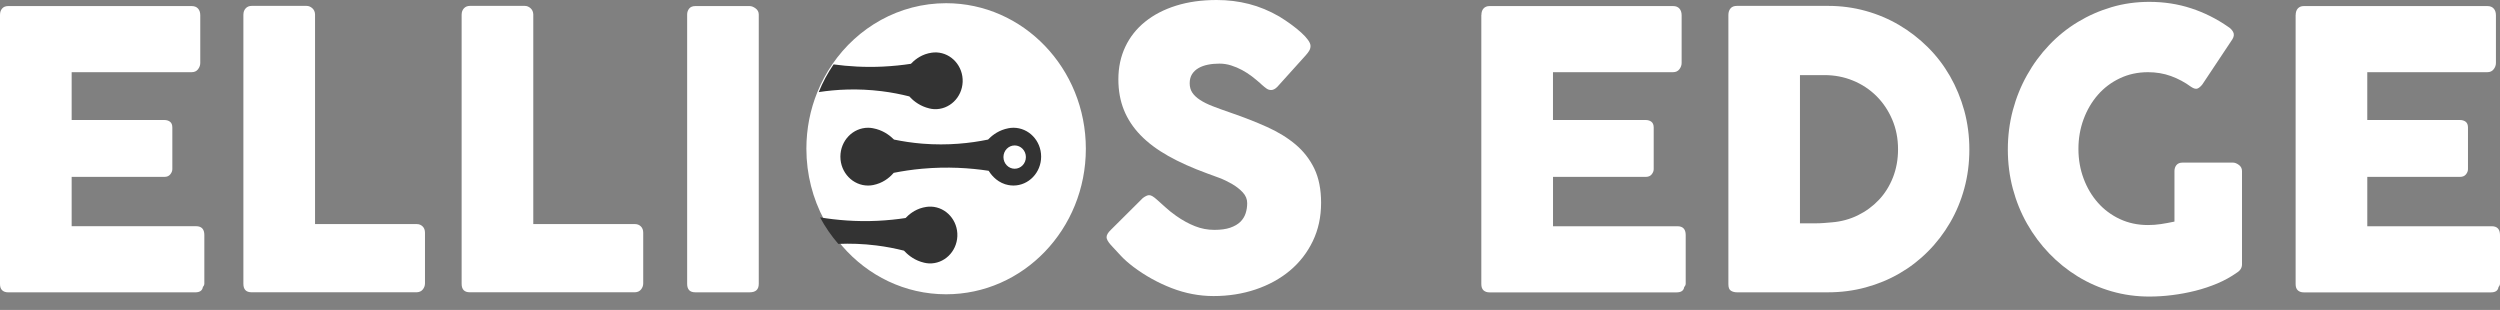 <svg width="121" height="15" viewBox="0 0 121 15" fill="none" xmlns="http://www.w3.org/2000/svg">
<rect x="0" y="0" width="121" height="15" fill="#808080" stroke="none"/>
<path d="M52.555 7.2C52.555 11.089 49.527 14.243 45.792 14.243C43.798 14.243 42.006 13.345 40.768 11.914C40.429 11.523 40.132 11.093 39.884 10.63C39.34 9.615 39.029 8.444 39.029 7.198C39.029 6.225 39.218 5.299 39.561 4.456C39.754 3.98 39.996 3.53 40.281 3.115C41.507 1.324 43.519 0.155 45.792 0.155C49.527 0.157 52.555 3.311 52.555 7.2Z" fill="white"/>
<path d="M45.328 2.537C45.159 2.53 44.996 2.566 44.933 2.581C44.508 2.685 44.227 2.941 44.088 3.088C43.67 3.152 43.216 3.199 42.735 3.223C41.858 3.265 41.057 3.214 40.346 3.117C40.061 3.532 39.819 3.982 39.626 4.458C40.458 4.33 41.498 4.268 42.674 4.414C43.158 4.474 43.605 4.564 44.011 4.666C44.154 4.824 44.423 5.072 44.827 5.204C44.899 5.228 45.056 5.276 45.217 5.283C45.946 5.314 46.561 4.725 46.593 3.966C46.623 3.21 46.057 2.57 45.328 2.537Z" fill="#333333"/>
<path d="M49.047 6.183C48.878 6.183 48.712 6.227 48.648 6.245C48.239 6.362 47.965 6.605 47.823 6.755C46.967 6.931 45.881 7.053 44.638 6.953C44.142 6.912 43.685 6.841 43.269 6.755C43.116 6.602 42.832 6.36 42.417 6.245C42.342 6.225 42.182 6.183 42.018 6.183C41.277 6.183 40.675 6.808 40.675 7.582C40.675 8.354 41.275 8.981 42.018 8.981C42.191 8.981 42.354 8.938 42.419 8.917C42.846 8.793 43.122 8.52 43.257 8.365C43.68 8.281 44.137 8.211 44.625 8.167C45.855 8.056 46.948 8.129 47.851 8.266C47.937 8.405 48.19 8.769 48.648 8.917C48.701 8.934 48.864 8.98 49.047 8.98C49.788 8.98 50.391 8.354 50.391 7.58C50.391 6.808 49.79 6.183 49.047 6.183ZM49.11 8.167C48.812 8.167 48.567 7.915 48.567 7.602C48.567 7.291 48.81 7.039 49.11 7.039C49.409 7.039 49.653 7.291 49.653 7.602C49.653 7.915 49.411 8.167 49.11 8.167Z" fill="#333333"/>
<path d="M45.071 10.001C44.902 9.994 44.739 10.03 44.676 10.045C44.251 10.149 43.969 10.405 43.831 10.552C43.413 10.616 42.959 10.663 42.478 10.687C41.433 10.736 40.495 10.654 39.69 10.521C39.938 10.983 40.235 11.413 40.574 11.805C41.136 11.781 41.754 11.797 42.417 11.88C42.901 11.94 43.348 12.03 43.753 12.132C43.898 12.289 44.166 12.538 44.57 12.67C44.642 12.694 44.799 12.741 44.96 12.749C45.689 12.78 46.304 12.191 46.336 11.431C46.366 10.674 45.8 10.032 45.071 10.001Z" fill="#333333"/>
<path d="M9.89 11.376V13.722C9.89 13.784 9.867 13.838 9.82 13.888C9.795 14.062 9.672 14.149 9.453 14.149H0.394C0.274 14.149 0.179 14.117 0.107 14.051C0.035 13.985 0 13.884 0 13.747V0.724C0 0.593 0.035 0.488 0.104 0.412C0.172 0.333 0.269 0.294 0.394 0.294H9.282C9.412 0.294 9.514 0.335 9.586 0.415C9.658 0.496 9.693 0.605 9.693 0.741V3.048C9.693 3.154 9.658 3.254 9.586 3.351C9.514 3.446 9.411 3.494 9.274 3.494H3.468V5.808H7.947C8.06 5.808 8.155 5.835 8.228 5.892C8.304 5.949 8.341 6.042 8.341 6.172V8.188C8.341 8.274 8.307 8.358 8.242 8.438C8.177 8.521 8.081 8.561 7.956 8.561H3.468V10.948H9.488C9.757 10.948 9.89 11.091 9.89 11.376Z" fill="white"/>
<path d="M11.782 0.695C11.782 0.583 11.817 0.486 11.889 0.406C11.961 0.325 12.06 0.285 12.185 0.285H14.837C14.939 0.285 15.03 0.322 15.115 0.397C15.199 0.472 15.243 0.571 15.248 0.695V10.846H20.176C20.283 10.846 20.376 10.882 20.453 10.957C20.531 11.032 20.569 11.135 20.569 11.265V13.718C20.569 13.824 20.534 13.919 20.466 14.007C20.397 14.095 20.3 14.14 20.174 14.146H12.174C11.911 14.146 11.78 14.008 11.78 13.736V0.695H11.782Z" fill="white"/>
<path d="M22.345 0.695C22.345 0.583 22.38 0.486 22.452 0.406C22.524 0.325 22.623 0.285 22.747 0.285H25.4C25.502 0.285 25.593 0.322 25.678 0.397C25.762 0.472 25.806 0.571 25.811 0.695V10.846H30.739C30.846 10.846 30.939 10.882 31.016 10.957C31.094 11.032 31.132 11.135 31.132 11.265V13.718C31.132 13.824 31.097 13.919 31.029 14.007C30.96 14.095 30.863 14.14 30.737 14.146H22.737C22.474 14.146 22.343 14.008 22.343 13.736V0.695H22.345Z" fill="white"/>
<path d="M33.258 0.704C33.258 0.593 33.291 0.496 33.356 0.415C33.421 0.335 33.521 0.294 33.651 0.294H36.285C36.374 0.294 36.469 0.331 36.571 0.406C36.673 0.481 36.724 0.58 36.724 0.704V13.738C36.724 14.012 36.578 14.148 36.285 14.148H33.651C33.388 14.148 33.258 14.011 33.258 13.738V0.704Z" fill="white"/>
<path d="M56.004 9.671C56.106 9.759 56.236 9.875 56.394 10.021C56.552 10.167 56.733 10.312 56.935 10.454C57.239 10.667 57.541 10.831 57.839 10.948C58.138 11.067 58.451 11.126 58.779 11.126C59.083 11.126 59.34 11.091 59.545 11.02C59.751 10.948 59.914 10.853 60.034 10.736C60.153 10.617 60.237 10.482 60.288 10.326C60.339 10.171 60.364 10.006 60.364 9.832C60.364 9.64 60.294 9.467 60.153 9.315C60.013 9.163 59.84 9.028 59.638 8.909C59.434 8.79 59.224 8.689 59.002 8.605C58.781 8.521 58.59 8.451 58.43 8.395C57.713 8.133 57.086 7.853 56.548 7.551C56.011 7.249 55.563 6.915 55.204 6.545C54.846 6.176 54.577 5.768 54.398 5.325C54.219 4.881 54.129 4.385 54.129 3.838C54.129 3.26 54.242 2.735 54.465 2.263C54.688 1.791 55.008 1.387 55.424 1.052C55.839 0.717 56.339 0.457 56.924 0.274C57.509 0.091 58.163 0 58.886 0C59.429 0 59.951 0.064 60.45 0.192C60.949 0.32 61.441 0.523 61.924 0.803C62.127 0.927 62.319 1.057 62.502 1.191C62.684 1.324 62.844 1.454 62.981 1.579C63.118 1.703 63.227 1.822 63.308 1.934C63.389 2.045 63.429 2.142 63.429 2.223C63.429 2.303 63.41 2.378 63.371 2.446C63.333 2.513 63.275 2.592 63.197 2.678L61.827 4.198C61.725 4.304 61.623 4.357 61.523 4.357C61.439 4.357 61.363 4.332 61.295 4.282C61.226 4.233 61.151 4.171 61.066 4.096L60.986 4.021C60.866 3.915 60.733 3.807 60.587 3.693C60.441 3.582 60.283 3.481 60.116 3.39C59.949 3.3 59.772 3.225 59.587 3.167C59.403 3.108 59.213 3.079 59.023 3.079C58.827 3.079 58.641 3.095 58.468 3.13C58.294 3.165 58.143 3.218 58.012 3.293C57.88 3.368 57.776 3.465 57.697 3.587C57.62 3.708 57.581 3.856 57.581 4.03C57.581 4.204 57.623 4.356 57.706 4.482C57.79 4.61 57.915 4.727 58.082 4.837C58.249 4.946 58.456 5.049 58.704 5.144C58.951 5.239 59.239 5.345 59.568 5.457C60.2 5.674 60.785 5.903 61.319 6.143C61.853 6.382 62.316 6.666 62.704 6.992C63.092 7.319 63.394 7.709 63.614 8.162C63.831 8.616 63.941 9.167 63.941 9.814C63.941 10.498 63.807 11.118 63.538 11.675C63.269 12.231 62.901 12.704 62.431 13.098C61.962 13.489 61.411 13.793 60.778 14.007C60.146 14.221 59.464 14.329 58.735 14.329C58.048 14.329 57.374 14.201 56.71 13.945C56.048 13.689 55.429 13.347 54.855 12.915C54.616 12.734 54.414 12.556 54.251 12.381C54.085 12.205 53.957 12.066 53.861 11.96L53.834 11.932C53.829 11.92 53.822 11.912 53.817 11.909C53.811 11.905 53.804 11.901 53.799 11.894C53.794 11.881 53.787 11.874 53.781 11.87C53.776 11.867 53.769 11.863 53.764 11.856C53.627 11.7 53.558 11.576 53.558 11.481C53.558 11.375 53.627 11.256 53.764 11.126L55.313 9.585C55.438 9.492 55.54 9.446 55.617 9.446C55.672 9.446 55.728 9.465 55.788 9.503C55.849 9.54 55.921 9.596 56.004 9.671Z" fill="white"/>
<path d="M71.7 0.724C71.7 0.594 71.733 0.49 71.802 0.412C71.87 0.335 71.967 0.294 72.091 0.294H80.981C81.112 0.294 81.214 0.335 81.284 0.415C81.356 0.496 81.391 0.604 81.391 0.741V3.048C81.391 3.154 81.356 3.254 81.284 3.349C81.212 3.446 81.109 3.494 80.97 3.494H75.164V5.808H79.644C79.758 5.808 79.851 5.835 79.926 5.892C80 5.949 80.039 6.042 80.039 6.172V8.188C80.039 8.276 80.005 8.36 79.941 8.44C79.876 8.521 79.779 8.561 79.654 8.561H75.166V10.95H81.186C81.455 10.95 81.588 11.093 81.588 11.378V13.723C81.588 13.786 81.564 13.84 81.516 13.892C81.492 14.065 81.371 14.151 81.149 14.151H72.09C71.97 14.151 71.876 14.118 71.803 14.053C71.731 13.987 71.696 13.886 71.696 13.749V0.724H71.7Z" fill="white"/>
<path d="M95.317 7.235C95.317 7.893 95.236 8.521 95.074 9.115C94.913 9.71 94.683 10.262 94.384 10.776C94.085 11.288 93.729 11.755 93.314 12.17C92.9 12.587 92.439 12.942 91.935 13.233C91.431 13.526 90.885 13.751 90.3 13.91C89.715 14.069 89.109 14.148 88.481 14.148H84.065C83.958 14.148 83.861 14.122 83.779 14.073C83.695 14.023 83.654 13.917 83.654 13.756V0.722C83.654 0.592 83.689 0.486 83.758 0.406C83.826 0.325 83.93 0.285 84.067 0.285H88.483C89.11 0.285 89.715 0.366 90.298 0.528C90.879 0.689 91.424 0.92 91.928 1.218C92.432 1.516 92.894 1.875 93.312 2.29C93.731 2.707 94.087 3.174 94.382 3.689C94.677 4.205 94.907 4.763 95.073 5.36C95.234 5.958 95.317 6.582 95.317 7.235ZM87.118 3.635V10.809H87.87C88.007 10.809 88.142 10.804 88.272 10.794C88.404 10.785 88.536 10.774 88.666 10.761C89.114 10.725 89.532 10.611 89.92 10.421C90.308 10.231 90.647 9.982 90.937 9.675C91.227 9.368 91.454 9.005 91.619 8.588C91.782 8.171 91.865 7.718 91.865 7.226C91.865 6.702 91.77 6.223 91.582 5.784C91.394 5.345 91.139 4.966 90.816 4.646C90.493 4.326 90.115 4.077 89.683 3.9C89.251 3.722 88.789 3.635 88.299 3.635H87.118Z" fill="white"/>
<path d="M106.05 4.204C105.746 3.981 105.42 3.807 105.074 3.681C104.728 3.556 104.357 3.494 103.963 3.494C103.468 3.494 103.013 3.593 102.602 3.789C102.189 3.984 101.836 4.25 101.541 4.586C101.246 4.923 101.014 5.316 100.847 5.766C100.68 6.216 100.596 6.697 100.596 7.208C100.596 7.718 100.68 8.197 100.847 8.644C101.014 9.092 101.246 9.481 101.541 9.814C101.836 10.147 102.191 10.411 102.602 10.603C103.015 10.795 103.468 10.892 103.963 10.892C104.172 10.892 104.38 10.877 104.585 10.846C104.791 10.815 105.01 10.775 105.244 10.725V8.281C105.244 8.163 105.277 8.066 105.342 7.987C105.407 7.91 105.506 7.87 105.637 7.87H108.074C108.164 7.87 108.258 7.906 108.36 7.981C108.462 8.056 108.513 8.155 108.513 8.28V12.794C108.513 12.963 108.427 13.1 108.253 13.204C107.972 13.403 107.661 13.574 107.322 13.718C106.981 13.861 106.626 13.98 106.256 14.073C105.885 14.166 105.511 14.236 105.132 14.283C104.752 14.331 104.383 14.353 104.025 14.353C103.392 14.353 102.785 14.269 102.201 14.1C101.618 13.932 101.074 13.693 100.566 13.382C100.058 13.07 99.596 12.699 99.182 12.268C98.767 11.836 98.41 11.357 98.112 10.832C97.813 10.306 97.583 9.739 97.421 9.134C97.26 8.527 97.179 7.895 97.179 7.235C97.179 6.577 97.26 5.944 97.421 5.336C97.583 4.731 97.813 4.16 98.112 3.63C98.41 3.097 98.767 2.614 99.182 2.179C99.596 1.744 100.058 1.372 100.566 1.065C101.074 0.758 101.618 0.518 102.201 0.346C102.783 0.174 103.391 0.09 104.025 0.09C104.742 0.09 105.418 0.194 106.054 0.403C106.69 0.611 107.289 0.911 107.851 1.303C107.953 1.365 108.03 1.447 108.085 1.55C108.139 1.652 108.127 1.769 108.049 1.899L106.598 4.081C106.521 4.18 106.444 4.248 106.365 4.283C106.286 4.317 106.18 4.292 106.05 4.204Z" fill="white"/>
<path d="M111.111 0.724C111.111 0.594 111.145 0.49 111.213 0.412C111.282 0.335 111.378 0.294 111.503 0.294H120.392C120.524 0.294 120.626 0.335 120.696 0.415C120.768 0.496 120.803 0.604 120.803 0.741V3.048C120.803 3.154 120.768 3.254 120.696 3.349C120.624 3.446 120.52 3.494 120.382 3.494H114.576V5.808H119.055C119.169 5.808 119.263 5.835 119.338 5.892C119.412 5.949 119.45 6.042 119.45 6.172V8.188C119.45 8.276 119.417 8.36 119.352 8.44C119.287 8.521 119.19 8.561 119.066 8.561H114.577V10.95H120.598C120.866 10.95 121 11.093 121 11.378V13.723C121 13.786 120.975 13.84 120.928 13.892C120.903 14.065 120.782 14.151 120.561 14.151H111.501C111.382 14.151 111.287 14.118 111.215 14.053C111.143 13.987 111.108 13.886 111.108 13.749V0.724H111.111Z" fill="white"/>
</svg>
